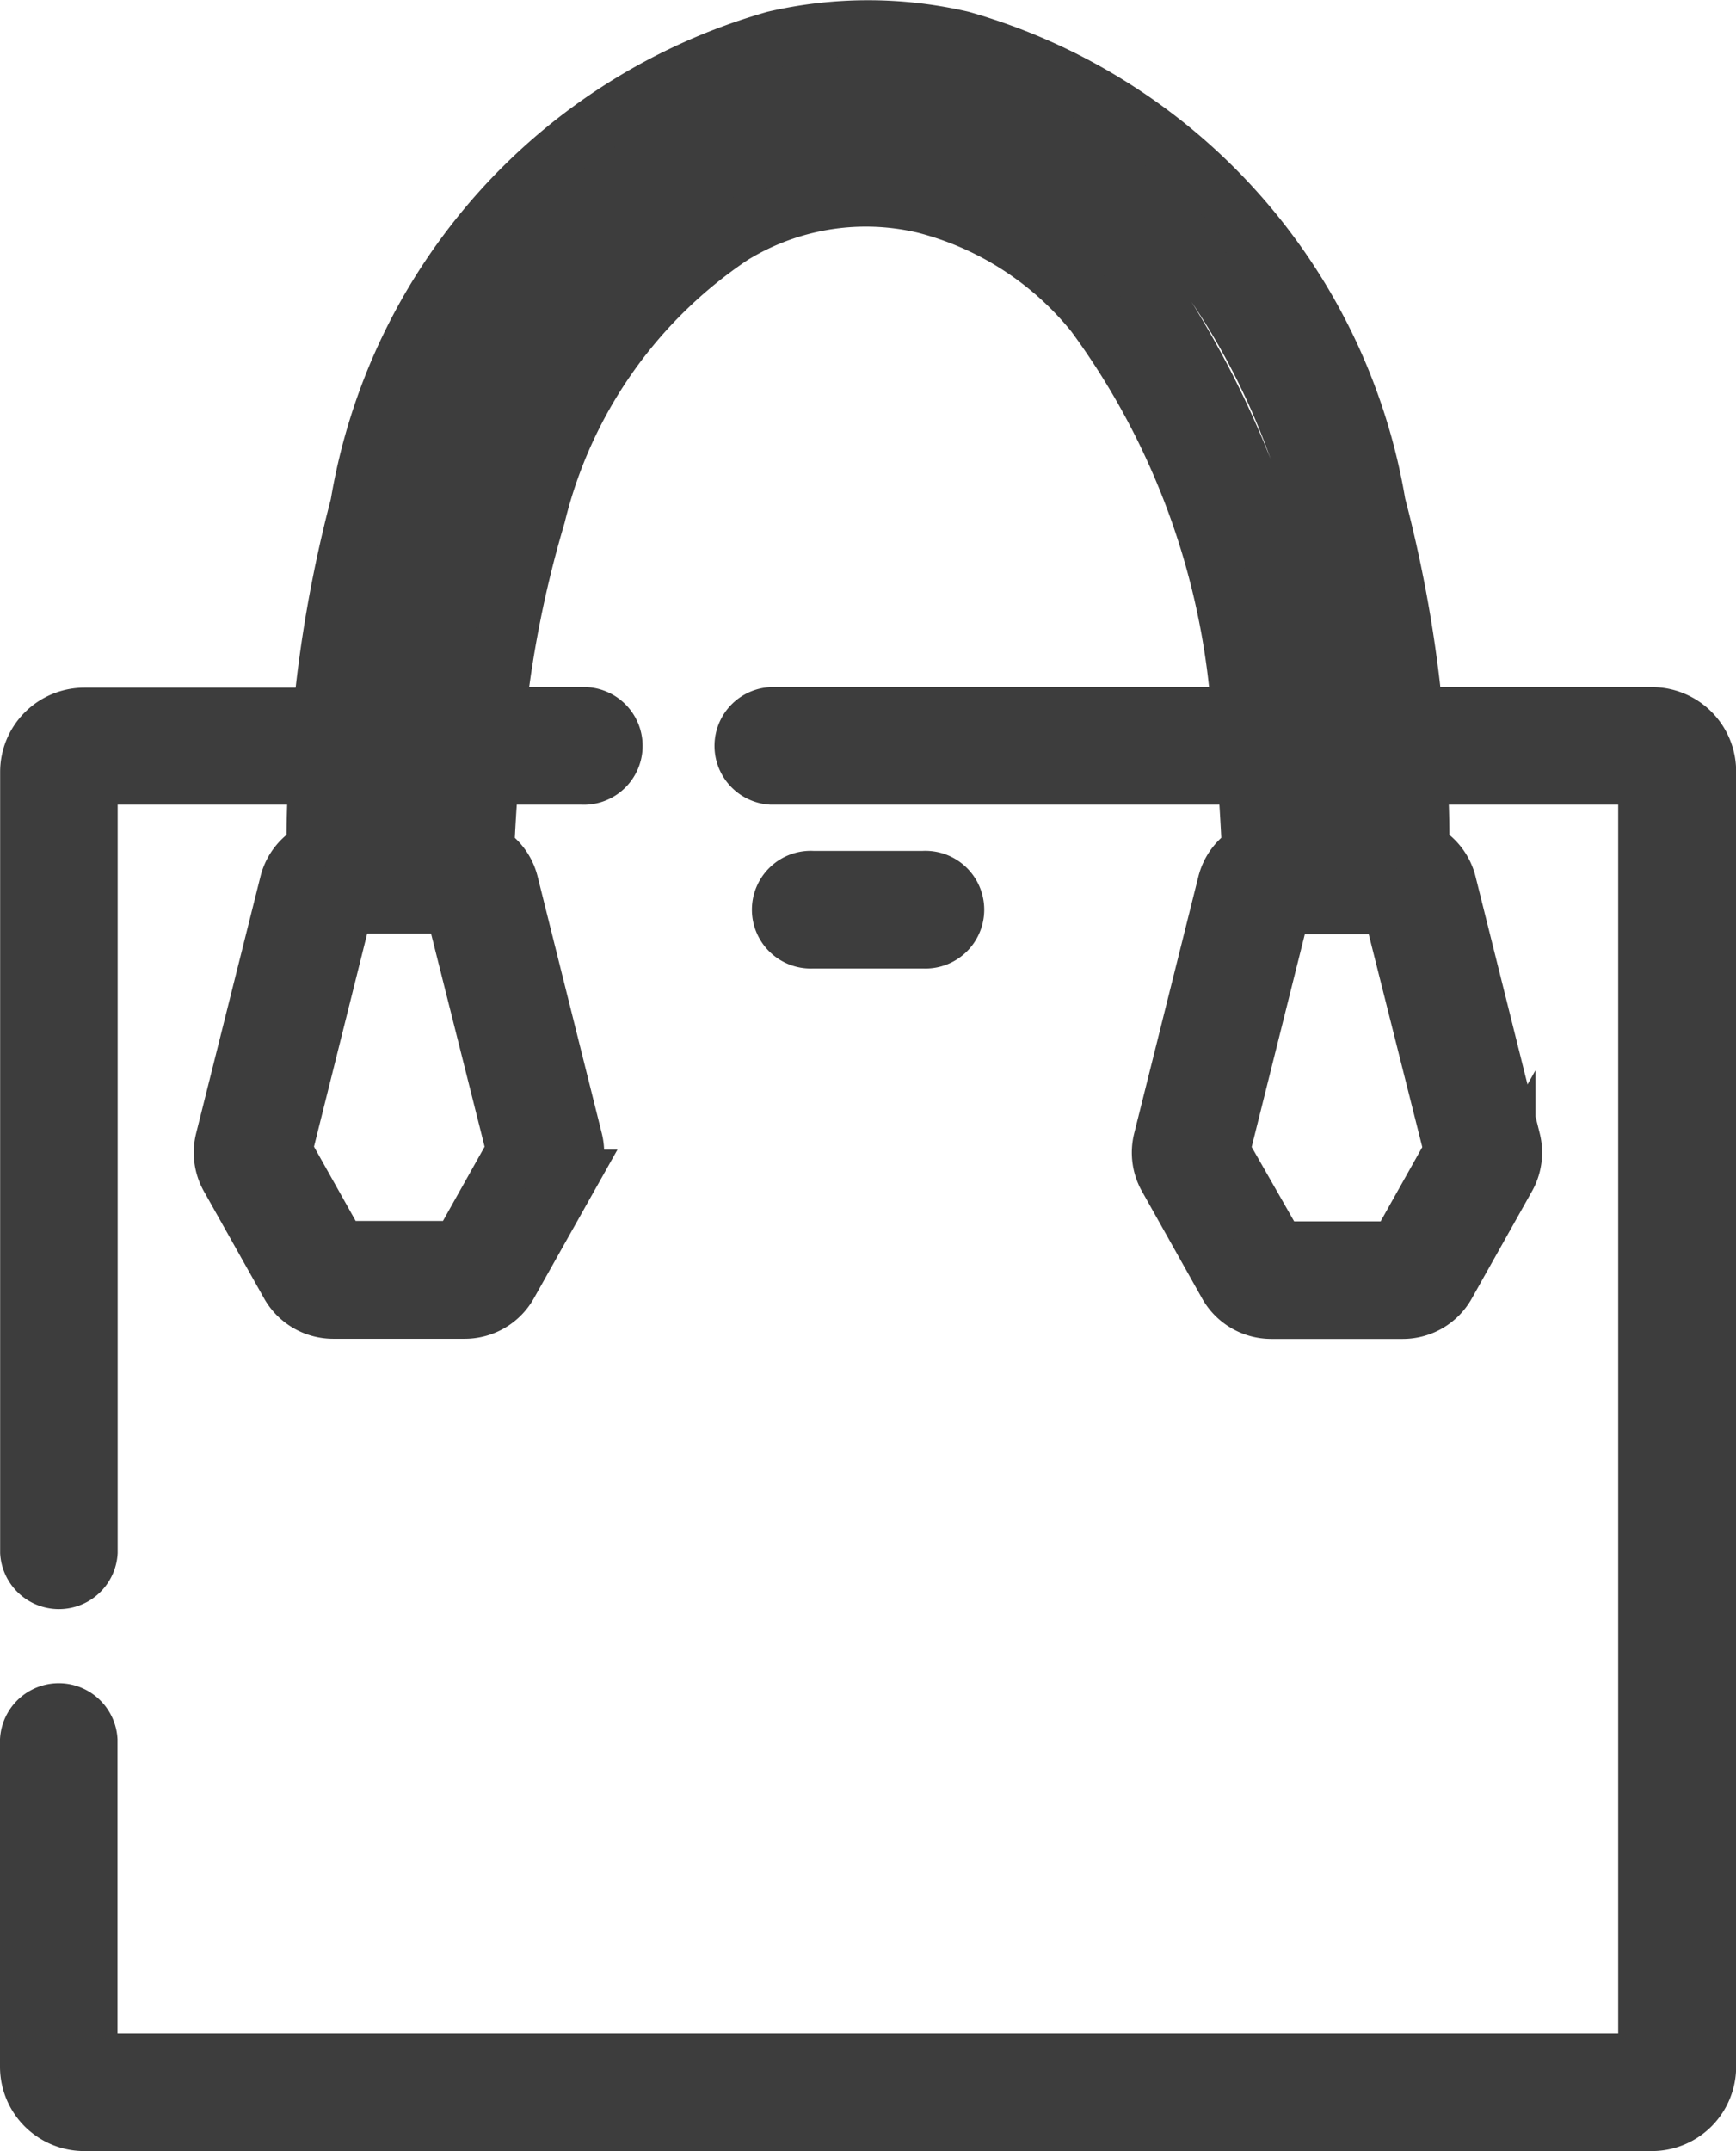 <svg xmlns="http://www.w3.org/2000/svg" width="12.364" height="15.312" viewBox="0 0 12.364 15.312"><defs><style>.a{fill:#3d3d3d;stroke:#3d3d3d;stroke-width:0.4px;}</style></defs><g transform="translate(0.2 0.202)"><path class="a" d="M12.064,4.889H10.377a9.281,9.281,0,0,0-.266-1.5A4.158,4.158,0,0,0,7.149.076a2.957,2.957,0,0,0-1.335,0A4.158,4.158,0,0,0,2.851,3.393a9.293,9.293,0,0,0-.266,1.5H.9a.4.4,0,0,0-.4.4v5.555a.219.219,0,0,0,.437,0V5.326H2.553c-.012.219-.014.4-.014.522a.363.363,0,0,0-.191.238L1.89,7.914a.363.363,0,0,0,.036.267l.428.761a.365.365,0,0,0,.317.186H3.61a.365.365,0,0,0,.317-.186l.428-.761a.363.363,0,0,0,.036-.267L3.934,6.086a.363.363,0,0,0-.173-.228q.012-.275.033-.532h.648a.219.219,0,1,0,0-.437h-.6a7.978,7.978,0,0,1,.285-1.421A3.343,3.343,0,0,1,5.515,1.481a1.81,1.81,0,0,1,1.372-.22,2.271,2.271,0,0,1,1.2.774A5.408,5.408,0,0,1,9.128,4.889H5.792a.219.219,0,0,0,0,.437H9.17c.014.181.024.359.032.532a.364.364,0,0,0-.174.228L8.571,7.914a.362.362,0,0,0,.036.267l.428.762a.365.365,0,0,0,.317.186h.938a.364.364,0,0,0,.317-.186l.428-.762a.362.362,0,0,0,.036-.267l-.457-1.828a.364.364,0,0,0-.192-.238c0-.124,0-.3-.014-.522h1.616v9.147H.936V12.184a.219.219,0,0,0-.437,0V14.51a.4.4,0,0,0,.4.4H12.064a.4.4,0,0,0,.4-.4V5.289a.4.4,0,0,0-.4-.4Zm-8.1,3.1-.393.7H2.715l-.393-.7.436-1.745h.767ZM5.291,1.106A3.76,3.76,0,0,0,3.7,3.339,9.857,9.857,0,0,0,3.326,5.81H2.977a9.413,9.413,0,0,1,.3-2.314,5.19,5.19,0,0,1,.872-1.854A3.081,3.081,0,0,1,5.913.5,2.522,2.522,0,0,1,7.05.5,3.081,3.081,0,0,1,8.815,1.643,5.192,5.192,0,0,1,9.687,3.5a9.413,9.413,0,0,1,.3,2.314H9.638A6.794,6.794,0,0,0,8.419,1.755a2.39,2.39,0,0,0-3.127-.65Zm5.351,6.886-.393.7H9.4L9,7.992l.436-1.744h.767Zm0,0" transform="translate(-0.499 0)"/><path class="a" d="M185.912,208.347a.219.219,0,1,0,0-.437h-.787a.219.219,0,1,0,0,.437Zm0,0" transform="translate(-179.536 -201.855)"/></g></svg>